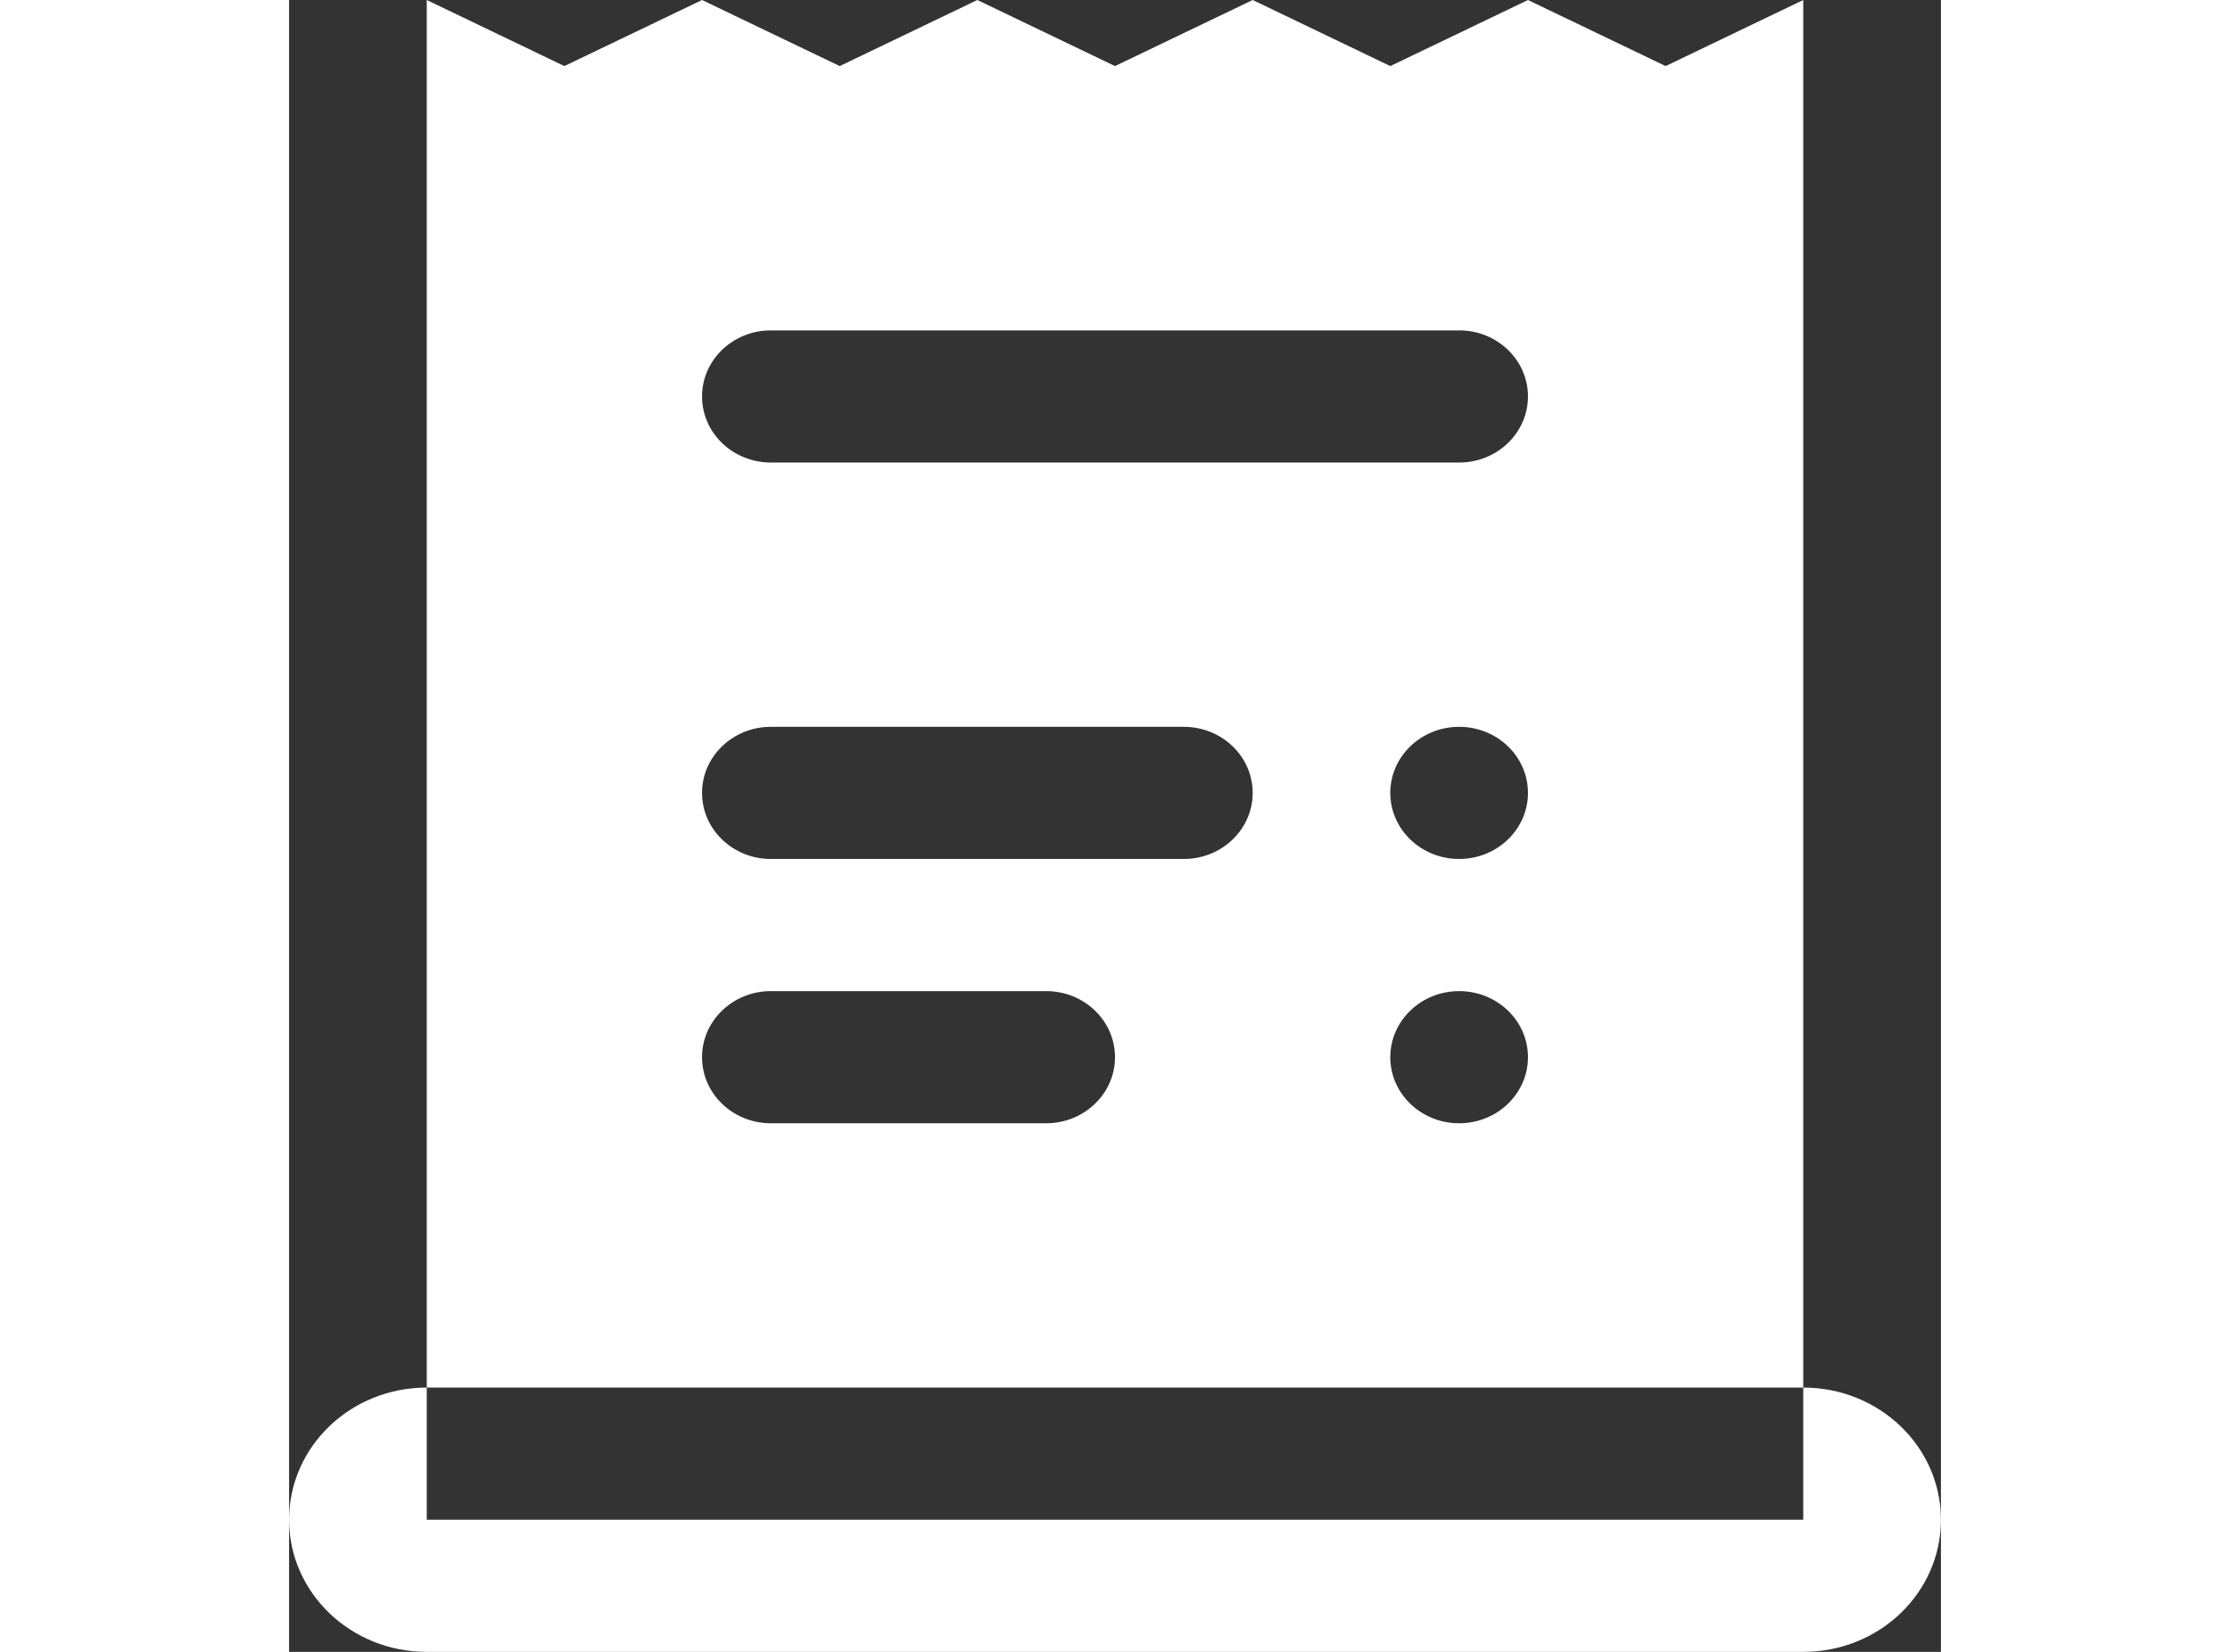     <svg version="1.1" xmlns="http://www.w3.org/2000/svg" xmlns:xlink="http://www.w3.org/1999/xlink" id="getStatement" width="27" height="20" viewBox="0 0 32 32" fill="#fff">
      <rect x="0" y="0" width="32" height="32" fill="#333333" stroke="none"/>
      <title>getStatement</title>
      <path fill="inherit" style="fill: inherit" d="M2.667 0v26.88h26.666v-26.88l-2.666 1.28-2.667-1.28-2.667 1.28-2.666-1.28-2.667 1.28-2.667-1.28-2.666 1.28-2.667-1.28-2.667 1.28-2.666-1.28zM29.333 26.88v2.56h-26.666v-2.56c-1.475 0-2.667 1.145-2.667 2.56s1.194 2.56 2.667 2.56h26.666c1.475 0 2.667-1.145 2.667-2.56s-1.194-2.56-2.667-2.56zM9.333 6.4h13.334c0.736 0 1.333 0.573 1.333 1.28s-0.598 1.28-1.333 1.28h-13.334c-0.736 0-1.333-0.573-1.333-1.28s0.598-1.28 1.333-1.28zM9.333 14.080h8c0.737 0 1.334 0.573 1.334 1.28s-0.598 1.28-1.334 1.28h-8c-0.736 0-1.333-0.573-1.333-1.28s0.598-1.28 1.333-1.28zM22.667 14.080c0.736 0 1.333 0.573 1.333 1.28s-0.598 1.28-1.333 1.28c-0.737 0-1.334-0.573-1.334-1.28s0.598-1.28 1.334-1.28zM9.333 19.2h5.334c0.736 0 1.333 0.573 1.333 1.28s-0.598 1.28-1.333 1.28h-5.334c-0.736 0-1.333-0.573-1.333-1.28s0.598-1.28 1.333-1.28zM22.667 19.2c0.736 0 1.333 0.573 1.333 1.28s-0.598 1.28-1.333 1.28c-0.737 0-1.334-0.573-1.334-1.28s0.598-1.28 1.334-1.28z"></path>
    </svg>
